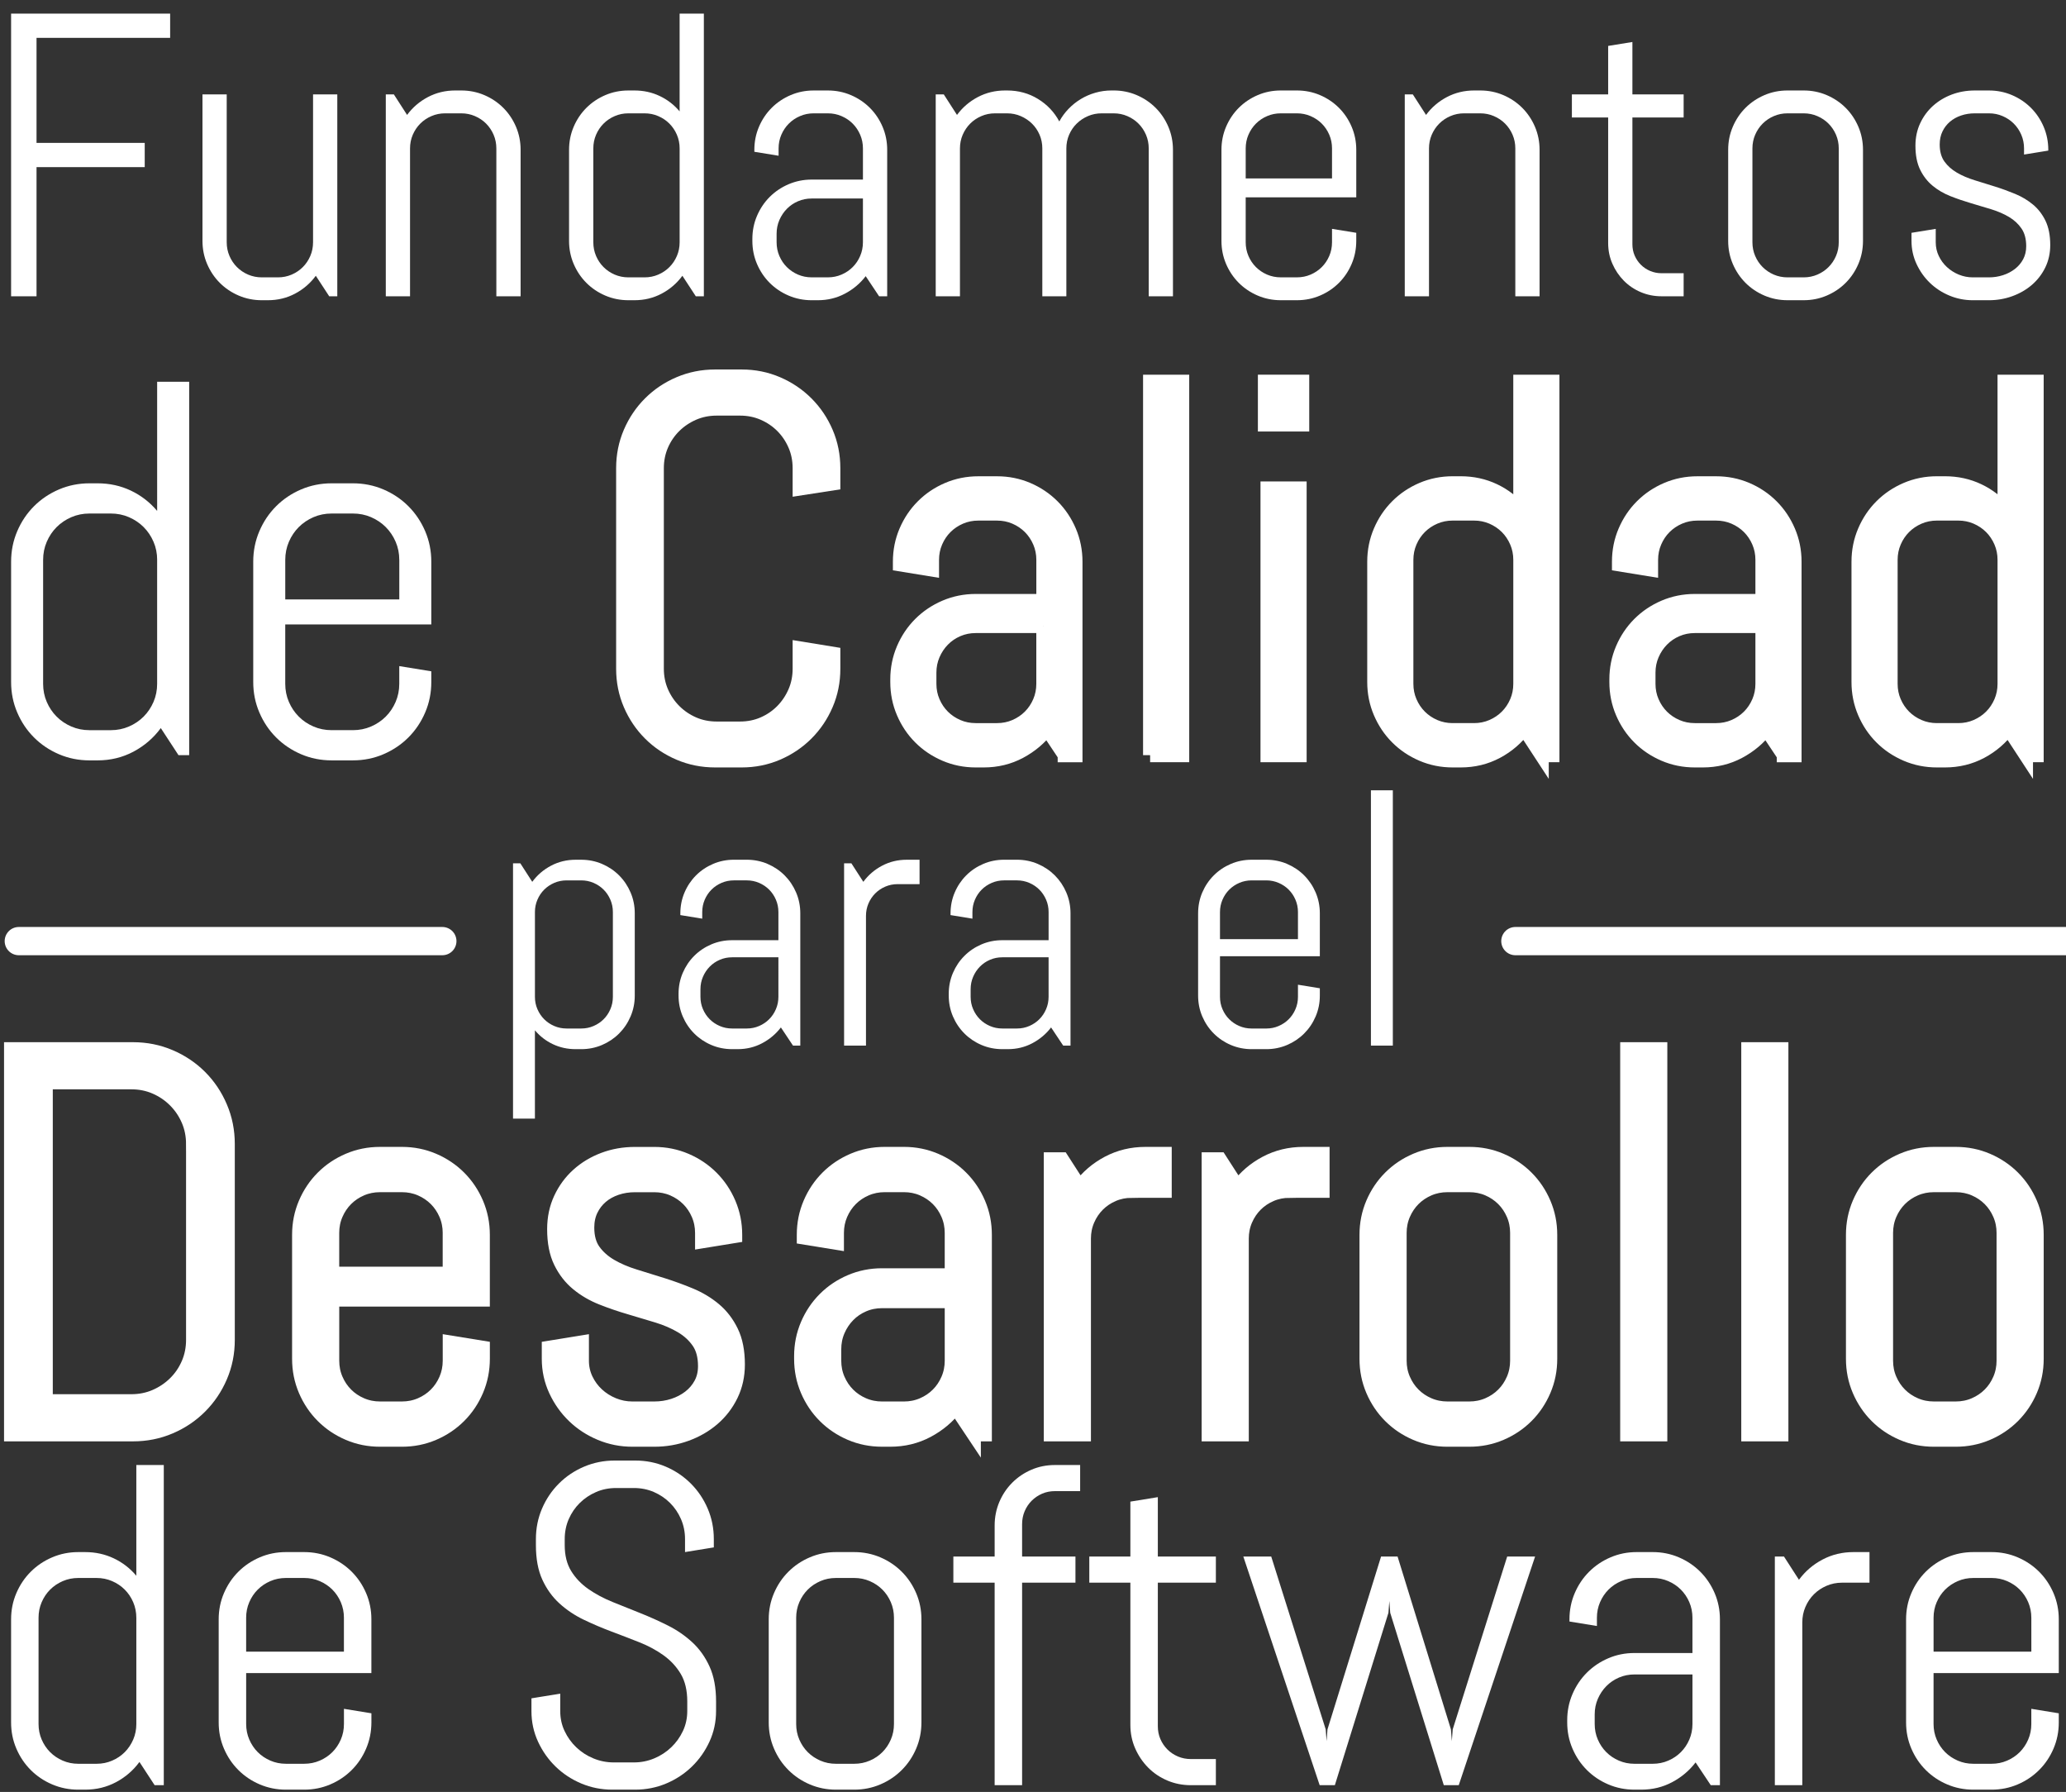 <?xml version="1.0" encoding="utf-8"?>
<!-- Generator: Adobe Illustrator 21.0.0, SVG Export Plug-In . SVG Version: 6.00 Build 0)  -->
<svg version="1.1" id="Capa_1" xmlns="http://www.w3.org/2000/svg" xmlns:xlink="http://www.w3.org/1999/xlink" x="0px" y="0px"
	 viewBox="0 0 186.135 161.412" style="enable-background:new 0 0 186.135 161.412;" xml:space="preserve">
<rect x="0" y="0" width="186.135" height="161.412" fill="#333333" stroke="none"/>
<g>
	<g>
		<g>
			<path style="fill:#FFFFFF;stroke:#FFFFFF;stroke-width:1.272;stroke-miterlimit:10;" d="M19.854,123.996
				c-0.443,1.032-1.052,1.934-1.826,2.708c-0.774,0.775-1.681,1.384-2.721,1.827
				c-1.04,0.444-2.149,0.665-3.326,0.665H1V94.513h10.98c1.177,0,2.286,0.221,3.326,0.665
				c1.04,0.443,1.947,1.052,2.721,1.826c0.774,0.774,1.383,1.681,1.826,2.722c0.444,1.04,0.665,2.148,0.665,3.325
				v17.632C20.519,121.86,20.297,122.964,19.854,123.996z M17.398,103.05c0-0.774-0.145-1.496-0.435-2.165
				c-0.29-0.668-0.689-1.257-1.197-1.765c-0.508-0.508-1.097-0.907-1.766-1.198
				c-0.67-0.291-1.391-0.436-2.165-0.436H4.12v28.735h7.716c0.774,0,1.495-0.145,2.165-0.435
				c0.669-0.291,1.258-0.686,1.766-1.186c0.507-0.499,0.907-1.083,1.197-1.753
				c0.291-0.67,0.435-1.391,0.435-2.165V103.05z"/>
			<path style="fill:#FFFFFF;stroke:#FFFFFF;stroke-width:1.272;stroke-miterlimit:10;" d="M42.928,125.23
				c-0.379,0.887-0.899,1.661-1.56,2.322c-0.661,0.661-1.435,1.181-2.322,1.56
				c-0.887,0.379-1.83,0.568-2.83,0.568h-1.984c-1,0-1.943-0.189-2.83-0.568
				c-0.887-0.379-1.661-0.899-2.322-1.56c-0.661-0.661-1.181-1.435-1.56-2.322
				c-0.379-0.887-0.568-1.83-0.568-2.83v-11.175c0-1,0.189-1.943,0.568-2.83
				c0.379-0.887,0.899-1.661,1.56-2.322c0.661-0.661,1.435-1.181,2.322-1.56c0.887-0.379,1.83-0.569,2.83-0.569
				h1.984c0.999,0,1.943,0.19,2.83,0.569c0.886,0.379,1.661,0.899,2.322,1.56
				c0.661,0.661,1.181,1.435,1.56,2.322c0.379,0.887,0.568,1.83,0.568,2.83v5.83H29.928v5.514
				c0,0.596,0.112,1.157,0.339,1.681c0.225,0.524,0.532,0.98,0.919,1.367c0.387,0.388,0.842,0.694,1.367,0.919
				c0.524,0.226,1.084,0.339,1.681,0.339h1.984c0.596,0,1.157-0.113,1.681-0.339
				c0.524-0.225,0.98-0.532,1.366-0.919c0.387-0.386,0.693-0.842,0.919-1.367
				c0.225-0.524,0.339-1.084,0.339-1.681v-1.645l2.975,0.483V122.4C43.496,123.4,43.307,124.343,42.928,125.23z
				 M40.521,111.056c0-0.596-0.113-1.158-0.339-1.682c-0.226-0.523-0.532-0.979-0.919-1.366
				c-0.387-0.386-0.842-0.693-1.366-0.919c-0.524-0.225-1.084-0.338-1.681-0.338h-1.984
				c-0.596,0-1.157,0.113-1.681,0.338c-0.524,0.226-0.98,0.533-1.367,0.919c-0.387,0.388-0.694,0.844-0.919,1.366
				c-0.226,0.524-0.339,1.086-0.339,1.682v3.676h10.594V111.056z"/>
			<path style="fill:#FFFFFF;stroke:#FFFFFF;stroke-width:1.272;stroke-miterlimit:10;" d="M66.474,122.908
				c0,1-0.202,1.914-0.604,2.744c-0.404,0.831-0.952,1.545-1.645,2.142c-0.694,0.596-1.496,1.06-2.407,1.39
				c-0.911,0.331-1.866,0.496-2.866,0.496h-1.983c-1,0-1.955-0.189-2.866-0.568
				c-0.911-0.379-1.709-0.899-2.394-1.56c-0.686-0.661-1.234-1.435-1.645-2.322
				c-0.411-0.887-0.617-1.83-0.617-2.83v-0.992l2.975-0.483v1.645c0,0.596,0.125,1.157,0.374,1.681
				c0.25,0.524,0.585,0.98,1.004,1.367c0.419,0.388,0.903,0.694,1.452,0.919c0.548,0.226,1.12,0.339,1.717,0.339
				h1.983c0.596,0,1.169-0.088,1.717-0.266c0.548-0.178,1.036-0.432,1.463-0.763
				c0.427-0.33,0.766-0.729,1.016-1.198c0.25-0.467,0.374-0.999,0.374-1.596c0-0.886-0.193-1.612-0.58-2.176
				c-0.387-0.564-0.899-1.036-1.536-1.415c-0.637-0.379-1.363-0.693-2.177-0.943
				c-0.814-0.251-1.649-0.501-2.504-0.75c-0.855-0.25-1.689-0.535-2.503-0.858
				c-0.814-0.323-1.54-0.747-2.177-1.271c-0.637-0.523-1.149-1.18-1.536-1.97c-0.387-0.79-0.58-1.774-0.58-2.951
				c0-1,0.193-1.914,0.58-2.745c0.387-0.83,0.911-1.544,1.573-2.14c0.661-0.596,1.431-1.06,2.31-1.391
				c0.878-0.331,1.817-0.496,2.817-0.496h1.742c1,0,1.943,0.19,2.83,0.569
				c0.887,0.379,1.661,0.899,2.322,1.56c0.661,0.661,1.181,1.435,1.56,2.322
				c0.378,0.887,0.568,1.83,0.568,2.83v0.097l-2.975,0.483v-0.749c0-0.596-0.113-1.158-0.339-1.682
				c-0.226-0.523-0.532-0.979-0.919-1.366c-0.387-0.386-0.843-0.693-1.366-0.919
				c-0.524-0.225-1.085-0.338-1.681-0.338h-1.742c-0.596,0-1.157,0.088-1.681,0.266
				c-0.524,0.178-0.98,0.431-1.366,0.761c-0.387,0.332-0.694,0.73-0.919,1.198
				c-0.226,0.468-0.339,1-0.339,1.596c0,0.855,0.193,1.553,0.58,2.093c0.387,0.54,0.899,0.995,1.536,1.366
				c0.637,0.37,1.363,0.681,2.177,0.93c0.814,0.251,1.645,0.508,2.491,0.774c0.847,0.267,1.677,0.569,2.491,0.908
				c0.814,0.338,1.54,0.774,2.177,1.306c0.637,0.532,1.149,1.198,1.536,1.995
				C66.281,120.743,66.474,121.731,66.474,122.908z"/>
			<path style="fill:#FFFFFF;stroke:#FFFFFF;stroke-width:1.272;stroke-miterlimit:10;" d="M87.734,129.196l-1.645-2.467
				c-0.678,0.887-1.524,1.6-2.54,2.14c-1.016,0.54-2.128,0.81-3.338,0.81h-0.75
				c-1,0-1.943-0.189-2.83-0.568c-0.887-0.379-1.661-0.899-2.322-1.56c-0.662-0.661-1.181-1.435-1.56-2.322
				c-0.379-0.887-0.568-1.83-0.568-2.83v-0.242c0-1,0.19-1.943,0.568-2.83
				c0.379-0.887,0.899-1.661,1.56-2.322c0.661-0.662,1.435-1.181,2.322-1.56
				c0.887-0.379,1.83-0.569,2.83-0.569h6.289v-3.821c0-0.596-0.113-1.158-0.339-1.682
				c-0.226-0.523-0.532-0.979-0.919-1.366c-0.387-0.386-0.842-0.693-1.366-0.919
				c-0.524-0.225-1.084-0.338-1.681-0.338h-1.742c-0.597,0-1.157,0.113-1.681,0.338
				c-0.524,0.226-0.98,0.533-1.366,0.919c-0.387,0.388-0.693,0.844-0.919,1.366
				c-0.225,0.524-0.339,1.086-0.339,1.682v0.894l-2.975-0.483v-0.242c0-1,0.189-1.943,0.568-2.83
				c0.379-0.887,0.899-1.661,1.56-2.322c0.661-0.661,1.435-1.181,2.322-1.56c0.886-0.379,1.83-0.569,2.83-0.569
				h1.742c0.999,0,1.943,0.19,2.83,0.569c0.886,0.379,1.661,0.899,2.322,1.56
				c0.662,0.661,1.181,1.435,1.56,2.322c0.379,0.887,0.568,1.83,0.568,2.83v17.971H87.734z M85.751,117.199
				h-6.289c-0.596,0-1.157,0.113-1.681,0.339c-0.524,0.226-0.98,0.536-1.366,0.932
				c-0.387,0.395-0.694,0.855-0.919,1.378c-0.226,0.524-0.339,1.086-0.339,1.682v1.04
				c0,0.596,0.112,1.157,0.339,1.681c0.226,0.524,0.532,0.98,0.919,1.367c0.387,0.388,0.842,0.694,1.366,0.919
				c0.524,0.226,1.084,0.339,1.681,0.339h1.984c0.596,0,1.157-0.113,1.681-0.339
				c0.524-0.225,0.98-0.532,1.366-0.919c0.387-0.386,0.693-0.842,0.919-1.367
				c0.226-0.524,0.339-1.084,0.339-1.681V117.199z"/>
			<path style="fill:#FFFFFF;stroke:#FFFFFF;stroke-width:1.272;stroke-miterlimit:10;" d="M101.956,107.259
				c-0.596,0-1.157,0.113-1.681,0.338c-0.524,0.226-0.98,0.533-1.366,0.919c-0.387,0.388-0.694,0.844-0.919,1.366
				c-0.226,0.524-0.339,1.086-0.339,1.682v17.632h-2.975v-24.767h0.992l1.62,2.515
				c0.677-0.919,1.527-1.648,2.551-2.19c1.024-0.539,2.14-0.81,3.35-0.81h1.741v3.314H101.956z"/>
			<path style="fill:#FFFFFF;stroke:#FFFFFF;stroke-width:1.272;stroke-miterlimit:10;" d="M116.178,107.259
				c-0.596,0-1.157,0.113-1.681,0.338c-0.524,0.226-0.98,0.533-1.366,0.919c-0.387,0.388-0.694,0.844-0.919,1.366
				c-0.226,0.524-0.339,1.086-0.339,1.682v17.632h-2.975v-24.767h0.992l1.62,2.515
				c0.677-0.919,1.527-1.648,2.551-2.19c1.024-0.539,2.14-0.81,3.35-0.81h1.741v3.314H116.178z"/>
			<path style="fill:#FFFFFF;stroke:#FFFFFF;stroke-width:1.272;stroke-miterlimit:10;" d="M139.095,125.23
				c-0.379,0.887-0.899,1.661-1.56,2.322c-0.661,0.661-1.435,1.181-2.322,1.56
				c-0.887,0.379-1.83,0.568-2.83,0.568h-1.984c-1,0-1.943-0.189-2.83-0.568
				c-0.887-0.379-1.661-0.899-2.322-1.56c-0.661-0.661-1.181-1.435-1.56-2.322
				c-0.379-0.887-0.568-1.83-0.568-2.83v-11.175c0-1,0.19-1.943,0.568-2.83
				c0.379-0.887,0.899-1.661,1.56-2.322c0.661-0.661,1.435-1.181,2.322-1.56c0.887-0.379,1.83-0.569,2.83-0.569
				h1.984c0.999,0,1.943,0.19,2.83,0.569c0.886,0.379,1.661,0.899,2.322,1.56
				c0.661,0.661,1.181,1.435,1.56,2.322c0.379,0.887,0.568,1.83,0.568,2.83V122.4
				C139.664,123.4,139.474,124.343,139.095,125.23z M136.689,111.056c0-0.596-0.113-1.158-0.339-1.682
				c-0.226-0.523-0.532-0.979-0.919-1.366c-0.387-0.386-0.842-0.693-1.366-0.919
				c-0.524-0.225-1.085-0.338-1.681-0.338h-1.984c-0.596,0-1.157,0.113-1.681,0.338
				c-0.524,0.226-0.98,0.533-1.366,0.919c-0.387,0.388-0.694,0.844-0.919,1.366
				c-0.226,0.524-0.339,1.086-0.339,1.682v11.513c0,0.596,0.112,1.157,0.339,1.681
				c0.226,0.524,0.532,0.98,0.919,1.367c0.387,0.388,0.842,0.694,1.366,0.919
				c0.524,0.226,1.084,0.339,1.681,0.339h1.984c0.596,0,1.156-0.113,1.681-0.339
				c0.524-0.225,0.979-0.532,1.366-0.919c0.387-0.386,0.693-0.842,0.919-1.367
				c0.226-0.524,0.339-1.084,0.339-1.681V111.056z"/>
			<path style="fill:#FFFFFF;stroke:#FFFFFF;stroke-width:1.272;stroke-miterlimit:10;" d="M146.606,129.196V94.513h2.974
				v34.684H146.606z"/>
			<path style="fill:#FFFFFF;stroke:#FFFFFF;stroke-width:1.272;stroke-miterlimit:10;" d="M157.514,129.196V94.513h2.974
				v34.684H157.514z"/>
			<path style="fill:#FFFFFF;stroke:#FFFFFF;stroke-width:1.272;stroke-miterlimit:10;" d="M182.922,125.23
				c-0.379,0.887-0.899,1.661-1.56,2.322c-0.661,0.661-1.435,1.181-2.322,1.56
				c-0.887,0.379-1.83,0.568-2.83,0.568h-1.984c-1,0-1.943-0.189-2.83-0.568
				c-0.887-0.379-1.661-0.899-2.322-1.56c-0.661-0.661-1.181-1.435-1.56-2.322
				c-0.379-0.887-0.568-1.83-0.568-2.83v-11.175c0-1,0.19-1.943,0.568-2.83
				c0.379-0.887,0.899-1.661,1.56-2.322c0.661-0.661,1.435-1.181,2.322-1.56c0.887-0.379,1.83-0.569,2.83-0.569
				h1.984c0.999,0,1.943,0.19,2.83,0.569c0.886,0.379,1.661,0.899,2.322,1.56
				c0.661,0.661,1.181,1.435,1.56,2.322c0.379,0.887,0.568,1.83,0.568,2.83V122.4
				C183.49,123.4,183.301,124.343,182.922,125.23z M180.515,111.056c0-0.596-0.113-1.158-0.339-1.682
				c-0.226-0.523-0.532-0.979-0.919-1.366c-0.387-0.386-0.842-0.693-1.367-0.919
				c-0.524-0.225-1.084-0.338-1.681-0.338h-1.984c-0.596,0-1.157,0.113-1.681,0.338
				c-0.524,0.226-0.979,0.533-1.366,0.919c-0.387,0.388-0.694,0.844-0.919,1.366
				c-0.226,0.524-0.339,1.086-0.339,1.682v11.513c0,0.596,0.112,1.157,0.339,1.681
				c0.226,0.524,0.532,0.98,0.919,1.367c0.387,0.388,0.842,0.694,1.366,0.919
				c0.524,0.226,1.084,0.339,1.681,0.339h1.984c0.596,0,1.156-0.113,1.681-0.339
				c0.524-0.225,0.98-0.532,1.367-0.919c0.387-0.386,0.693-0.842,0.919-1.367
				c0.226-0.524,0.339-1.084,0.339-1.681V111.056z"/>
		</g>
	</g>
	<g>
		<g>
			<path style="fill:#FFFFFF;" d="M3.291,3.409v9.464h9.748v2.184H3.291v11.631H1V1.224h14.329v2.185H3.291z"/>
			<path style="fill:#FFFFFF;" d="M29.66,26.688l-1.207-1.847c-0.497,0.676-1.119,1.211-1.865,1.607
				c-0.746,0.396-1.563,0.595-2.451,0.595h-0.55c-0.734,0-1.427-0.139-2.078-0.417
				c-0.651-0.278-1.219-0.66-1.705-1.145c-0.485-0.486-0.867-1.054-1.145-1.704
				c-0.278-0.651-0.417-1.344-0.417-2.078V8.505h2.184v13.318c0,0.439,0.083,0.85,0.249,1.235
				c0.166,0.385,0.391,0.719,0.675,1.002c0.284,0.284,0.618,0.509,1.003,0.676
				c0.384,0.165,0.796,0.248,1.234,0.248h1.456c0.438,0,0.85-0.083,1.234-0.248
				c0.385-0.166,0.719-0.391,1.004-0.676c0.284-0.283,0.509-0.617,0.675-1.002
				c0.166-0.385,0.248-0.796,0.248-1.235V8.505h2.184v18.183H29.66z"/>
			<path style="fill:#FFFFFF;" d="M44.718,26.688V13.371c0-0.439-0.083-0.85-0.248-1.235
				c-0.166-0.384-0.391-0.719-0.674-1.002c-0.284-0.285-0.619-0.509-1.004-0.675
				c-0.385-0.167-0.796-0.25-1.234-0.25h-1.456c-0.438,0-0.85,0.083-1.234,0.25
				c-0.385,0.165-0.719,0.39-1.003,0.675c-0.284,0.283-0.509,0.619-0.675,1.002
				c-0.166,0.385-0.248,0.796-0.248,1.235v13.318h-2.184V8.505h0.728l1.19,1.847
				c0.497-0.675,1.122-1.21,1.873-1.607c0.752-0.396,1.572-0.595,2.46-0.595h0.55
				c0.734,0,1.427,0.139,2.078,0.417c0.651,0.278,1.219,0.661,1.705,1.145c0.485,0.486,0.867,1.053,1.145,1.704
				c0.278,0.652,0.417,1.344,0.417,2.078v13.194H44.718z"/>
			<path style="fill:#FFFFFF;" d="M62.688,26.688l-1.208-1.847c-0.497,0.676-1.119,1.211-1.865,1.607
				c-0.746,0.396-1.563,0.595-2.451,0.595h-0.55c-0.734,0-1.427-0.139-2.078-0.417
				c-0.651-0.278-1.219-0.66-1.705-1.145c-0.485-0.486-0.867-1.054-1.145-1.704
				c-0.278-0.651-0.417-1.344-0.417-2.078v-8.204c0-0.734,0.139-1.426,0.417-2.078
				c0.278-0.651,0.66-1.219,1.145-1.704c0.486-0.484,1.054-0.867,1.705-1.145c0.651-0.278,1.343-0.417,2.078-0.417
				h0.55c0.817,0,1.575,0.166,2.273,0.498c0.698,0.33,1.296,0.792,1.793,1.384V1.224h2.184v25.464H62.688z
				 M61.231,13.371c0-0.439-0.083-0.85-0.248-1.235c-0.166-0.384-0.391-0.719-0.674-1.002
				c-0.284-0.285-0.619-0.509-1.004-0.675c-0.385-0.167-0.796-0.25-1.234-0.25h-1.456
				c-0.438,0-0.85,0.083-1.234,0.25c-0.385,0.165-0.719,0.39-1.003,0.675c-0.284,0.283-0.509,0.619-0.675,1.002
				c-0.166,0.385-0.248,0.796-0.248,1.235v8.452c0,0.439,0.083,0.85,0.248,1.235
				c0.166,0.385,0.391,0.719,0.675,1.002c0.284,0.284,0.618,0.509,1.003,0.676c0.385,0.165,0.796,0.248,1.234,0.248
				h1.456c0.438,0,0.85-0.083,1.234-0.248c0.384-0.166,0.719-0.391,1.004-0.676
				c0.284-0.283,0.509-0.617,0.674-1.002c0.166-0.385,0.248-0.796,0.248-1.235V13.371z"/>
			<path style="fill:#FFFFFF;" d="M79.202,26.688l-1.207-1.811c-0.498,0.651-1.119,1.175-1.865,1.571
				c-0.746,0.396-1.563,0.595-2.451,0.595h-0.55c-0.734,0-1.427-0.139-2.078-0.417
				c-0.651-0.278-1.219-0.66-1.705-1.145c-0.485-0.486-0.867-1.054-1.145-1.704c-0.278-0.651-0.417-1.344-0.417-2.078
				v-0.178c0-0.734,0.139-1.426,0.417-2.077c0.278-0.651,0.66-1.22,1.145-1.706
				c0.486-0.484,1.054-0.867,1.705-1.145c0.651-0.277,1.343-0.417,2.078-0.417h4.617v-2.805
				c0-0.439-0.083-0.85-0.249-1.235c-0.166-0.384-0.391-0.719-0.674-1.002c-0.284-0.285-0.619-0.509-1.004-0.675
				c-0.384-0.167-0.796-0.25-1.234-0.25h-1.278c-0.438,0-0.85,0.083-1.234,0.25
				c-0.385,0.165-0.719,0.39-1.003,0.675c-0.284,0.283-0.509,0.619-0.675,1.002
				c-0.166,0.385-0.248,0.796-0.248,1.235v0.657l-2.184-0.355v-0.178c0-0.734,0.139-1.426,0.417-2.078
				c0.278-0.651,0.66-1.219,1.145-1.704c0.486-0.484,1.053-0.867,1.705-1.145
				c0.651-0.278,1.343-0.417,2.078-0.417h1.278c0.734,0,1.427,0.139,2.078,0.417
				c0.651,0.278,1.219,0.661,1.705,1.145c0.485,0.486,0.867,1.053,1.145,1.704
				c0.278,0.652,0.417,1.344,0.417,2.078v13.194H79.202z M77.745,17.881h-4.617c-0.438,0-0.85,0.083-1.234,0.248
				c-0.385,0.165-0.719,0.394-1.003,0.683c-0.284,0.291-0.509,0.627-0.675,1.012
				c-0.166,0.385-0.248,0.796-0.248,1.235v0.763c0,0.439,0.083,0.85,0.248,1.235
				c0.166,0.385,0.391,0.719,0.675,1.002c0.284,0.284,0.618,0.509,1.003,0.676c0.384,0.165,0.796,0.248,1.234,0.248
				h1.456c0.438,0,0.85-0.083,1.234-0.248c0.385-0.166,0.719-0.391,1.004-0.676
				c0.284-0.283,0.509-0.617,0.674-1.002c0.166-0.385,0.249-0.796,0.249-1.235V17.881z"/>
			<path style="fill:#FFFFFF;" d="M103.494,26.688V13.371c0-0.439-0.083-0.85-0.248-1.235
				c-0.166-0.384-0.391-0.719-0.675-1.002c-0.284-0.285-0.619-0.509-1.003-0.675
				c-0.385-0.167-0.796-0.25-1.234-0.25h-1.083c-0.438,0-0.85,0.083-1.234,0.25
				c-0.385,0.165-0.722,0.39-1.012,0.675c-0.29,0.283-0.518,0.619-0.683,1.002c-0.166,0.385-0.249,0.796-0.249,1.235
				v13.318h-2.166V13.371c0-0.439-0.083-0.85-0.248-1.235c-0.166-0.384-0.394-0.719-0.683-1.002
				c-0.291-0.285-0.628-0.509-1.012-0.675c-0.385-0.167-0.796-0.25-1.234-0.25h-1.083
				c-0.438,0-0.85,0.083-1.234,0.25c-0.385,0.165-0.719,0.39-1.003,0.675c-0.284,0.283-0.509,0.619-0.675,1.002
				c-0.166,0.385-0.248,0.796-0.248,1.235v13.318h-2.184V8.505h0.728l1.189,1.847
				c0.498-0.675,1.122-1.21,1.873-1.607c0.752-0.396,1.572-0.595,2.46-0.595h0.178
				c1.03,0,1.959,0.255,2.788,0.764c0.829,0.509,1.468,1.184,1.918,2.025c0.225-0.415,0.503-0.794,0.835-1.137
				c0.331-0.344,0.698-0.636,1.101-0.879C97.77,8.68,98.208,8.49,98.681,8.354c0.473-0.137,0.965-0.205,1.474-0.205
				h0.178c0.733,0,1.426,0.139,2.078,0.417c0.651,0.278,1.219,0.661,1.704,1.145
				c0.486,0.486,0.867,1.053,1.145,1.704c0.278,0.652,0.417,1.344,0.417,2.078v13.194H103.494z"/>
			<path style="fill:#FFFFFF;" d="M121.775,23.776c-0.278,0.651-0.66,1.219-1.145,1.704
				c-0.486,0.486-1.054,0.867-1.705,1.145c-0.651,0.278-1.343,0.417-2.078,0.417h-1.456
				c-0.734,0-1.427-0.139-2.078-0.417c-0.651-0.278-1.219-0.66-1.705-1.145c-0.485-0.486-0.867-1.054-1.145-1.704
				c-0.278-0.651-0.417-1.344-0.417-2.078v-8.204c0-0.734,0.139-1.426,0.417-2.078
				c0.278-0.651,0.66-1.219,1.145-1.704c0.486-0.484,1.054-0.867,1.705-1.145
				c0.651-0.278,1.343-0.417,2.078-0.417h1.456c0.734,0,1.427,0.139,2.078,0.417
				c0.651,0.278,1.219,0.661,1.705,1.145c0.485,0.486,0.867,1.053,1.145,1.704
				c0.278,0.652,0.417,1.344,0.417,2.078v4.279h-9.962v4.048c0,0.439,0.083,0.85,0.248,1.235
				c0.166,0.385,0.391,0.719,0.675,1.002c0.284,0.284,0.618,0.509,1.003,0.676c0.384,0.165,0.796,0.248,1.234,0.248
				h1.456c0.438,0,0.85-0.083,1.234-0.248c0.385-0.166,0.719-0.391,1.004-0.676
				c0.284-0.283,0.509-0.617,0.675-1.002c0.166-0.385,0.248-0.796,0.248-1.235v-1.207l2.184,0.355v0.728
				C122.192,22.433,122.053,23.126,121.775,23.776z M120.008,13.371c0-0.439-0.083-0.85-0.248-1.235
				c-0.166-0.384-0.391-0.719-0.675-1.002c-0.284-0.285-0.619-0.509-1.004-0.675
				c-0.384-0.167-0.796-0.25-1.234-0.25h-1.456c-0.438,0-0.85,0.083-1.234,0.25
				c-0.385,0.165-0.719,0.39-1.003,0.675c-0.284,0.283-0.509,0.619-0.675,1.002
				c-0.166,0.385-0.248,0.796-0.248,1.235v2.699h7.777V13.371z"/>
			<path style="fill:#FFFFFF;" d="M136.522,26.688V13.371c0-0.439-0.083-0.85-0.248-1.235
				c-0.166-0.384-0.391-0.719-0.675-1.002c-0.284-0.285-0.619-0.509-1.004-0.675
				c-0.384-0.167-0.796-0.25-1.234-0.25h-1.456c-0.438,0-0.85,0.083-1.234,0.25
				c-0.385,0.165-0.719,0.39-1.003,0.675c-0.284,0.283-0.509,0.619-0.675,1.002
				c-0.166,0.385-0.248,0.796-0.248,1.235v13.318h-2.184V8.505h0.728l1.19,1.847
				c0.497-0.675,1.122-1.21,1.873-1.607c0.752-0.396,1.572-0.595,2.46-0.595h0.55
				c0.734,0,1.427,0.139,2.078,0.417c0.651,0.278,1.219,0.661,1.705,1.145c0.485,0.486,0.867,1.053,1.145,1.704
				c0.278,0.652,0.417,1.344,0.417,2.078v13.194H136.522z"/>
			<path style="fill:#FFFFFF;" d="M149.697,26.688c-0.663,0-1.287-0.124-1.873-0.373
				c-0.586-0.248-1.095-0.593-1.527-1.03c-0.432-0.439-0.776-0.948-1.03-1.528
				c-0.255-0.579-0.381-1.201-0.381-1.865V10.583h-3.268V8.505h3.268V4.137l2.184-0.355v4.723h4.617v2.078h-4.617
				v11.417c0,0.368,0.068,0.708,0.204,1.021c0.136,0.314,0.322,0.589,0.56,0.826
				c0.237,0.237,0.515,0.424,0.834,0.559c0.32,0.137,0.663,0.205,1.03,0.205h1.989v2.077H149.697z"/>
			<path style="fill:#FFFFFF;" d="M167.428,23.776c-0.278,0.651-0.66,1.219-1.145,1.704
				c-0.486,0.486-1.054,0.867-1.705,1.145c-0.651,0.278-1.343,0.417-2.078,0.417h-1.456
				c-0.734,0-1.427-0.139-2.078-0.417c-0.651-0.278-1.219-0.66-1.705-1.145c-0.485-0.486-0.867-1.054-1.145-1.704
				c-0.278-0.651-0.417-1.344-0.417-2.078v-8.204c0-0.734,0.138-1.426,0.417-2.078
				c0.278-0.651,0.66-1.219,1.145-1.704c0.486-0.484,1.054-0.867,1.705-1.145
				c0.651-0.278,1.343-0.417,2.078-0.417h1.456c0.734,0,1.427,0.139,2.078,0.417
				c0.651,0.278,1.219,0.661,1.705,1.145c0.485,0.486,0.867,1.053,1.145,1.704c0.278,0.652,0.417,1.344,0.417,2.078
				v8.204C167.845,22.433,167.706,23.126,167.428,23.776z M165.661,13.371c0-0.439-0.083-0.85-0.248-1.235
				c-0.166-0.384-0.391-0.719-0.675-1.002c-0.284-0.285-0.619-0.509-1.004-0.675
				c-0.385-0.167-0.796-0.25-1.234-0.25h-1.456c-0.438,0-0.85,0.083-1.234,0.25
				c-0.385,0.165-0.719,0.39-1.003,0.675c-0.284,0.283-0.509,0.619-0.675,1.002c-0.166,0.385-0.248,0.796-0.248,1.235
				v8.452c0,0.439,0.083,0.85,0.248,1.235c0.166,0.385,0.391,0.719,0.675,1.002
				c0.284,0.284,0.618,0.509,1.003,0.676c0.384,0.165,0.796,0.248,1.234,0.248h1.456
				c0.438,0,0.85-0.083,1.234-0.248c0.384-0.166,0.719-0.391,1.004-0.676c0.284-0.283,0.509-0.617,0.675-1.002
				c0.166-0.385,0.248-0.796,0.248-1.235V13.371z"/>
			<path style="fill:#FFFFFF;" d="M184.715,22.071c0,0.734-0.148,1.406-0.444,2.016
				c-0.296,0.61-0.699,1.133-1.207,1.571c-0.509,0.439-1.098,0.779-1.767,1.021
				c-0.669,0.242-1.37,0.364-2.104,0.364h-1.456c-0.734,0-1.435-0.139-2.104-0.417
				c-0.669-0.278-1.255-0.66-1.758-1.145c-0.504-0.486-0.905-1.054-1.207-1.704
				c-0.302-0.651-0.453-1.344-0.453-2.078v-0.728l2.184-0.355v1.207c0,0.439,0.091,0.85,0.275,1.235
				c0.183,0.385,0.429,0.719,0.737,1.002c0.307,0.284,0.663,0.509,1.065,0.676
				c0.403,0.165,0.823,0.248,1.261,0.248h1.456c0.438,0,0.858-0.066,1.261-0.196
				c0.403-0.129,0.761-0.316,1.075-0.559c0.314-0.242,0.562-0.535,0.746-0.878
				c0.183-0.344,0.275-0.734,0.275-1.173c0-0.651-0.142-1.184-0.427-1.597c-0.284-0.415-0.659-0.761-1.127-1.04
				c-0.468-0.277-1.001-0.508-1.598-0.692c-0.598-0.184-1.21-0.366-1.838-0.55
				c-0.627-0.184-1.24-0.394-1.838-0.631c-0.598-0.236-1.13-0.547-1.598-0.932
				c-0.468-0.385-0.844-0.867-1.128-1.447c-0.284-0.58-0.426-1.302-0.426-2.166c0-0.734,0.142-1.406,0.426-2.016
				c0.284-0.609,0.669-1.133,1.155-1.571c0.485-0.437,1.05-0.778,1.696-1.021
				c0.645-0.242,1.335-0.364,2.069-0.364h1.278c0.734,0,1.427,0.139,2.078,0.417
				c0.651,0.278,1.219,0.661,1.705,1.145c0.485,0.486,0.867,1.053,1.145,1.704
				c0.278,0.652,0.417,1.344,0.417,2.078v0.071l-2.184,0.355v-0.55c0-0.439-0.083-0.85-0.248-1.235
				c-0.166-0.384-0.391-0.719-0.675-1.002c-0.284-0.285-0.619-0.509-1.003-0.675
				c-0.384-0.167-0.796-0.25-1.234-0.25h-1.278c-0.439,0-0.85,0.066-1.234,0.196
				c-0.385,0.13-0.719,0.317-1.004,0.559c-0.284,0.242-0.509,0.535-0.674,0.879
				c-0.166,0.343-0.248,0.734-0.248,1.171c0,0.627,0.142,1.139,0.426,1.537c0.284,0.396,0.66,0.73,1.127,1.002
				c0.468,0.273,1.001,0.5,1.598,0.684c0.598,0.183,1.208,0.373,1.829,0.568
				c0.622,0.195,1.231,0.417,1.829,0.666c0.598,0.248,1.13,0.568,1.598,0.959c0.468,0.39,0.844,0.879,1.127,1.464
				C184.572,20.482,184.715,21.208,184.715,22.071z"/>
		</g>
	</g>
	<g>
		<g>
			<path style="fill:#FFFFFF;" d="M56.812,91.554c-0.251,0.588-0.596,1.101-1.034,1.539
				c-0.439,0.439-0.952,0.784-1.539,1.035c-0.588,0.251-1.214,0.376-1.876,0.376h-0.497
				c-0.738,0-1.422-0.149-2.053-0.448c-0.631-0.299-1.171-0.717-1.62-1.251v7.954h-1.972V77.763h0.657l1.075,1.668
				c0.449-0.61,1.013-1.093,1.692-1.452c0.679-0.358,1.419-0.537,2.221-0.537h0.497
				c0.663,0,1.288,0.126,1.876,0.376c0.588,0.252,1.101,0.596,1.539,1.035c0.439,0.439,0.783,0.952,1.034,1.539
				c0.252,0.589,0.377,1.214,0.377,1.877v7.409C57.189,90.34,57.064,90.966,56.812,91.554z M55.217,82.156
				c0-0.395-0.075-0.766-0.225-1.114s-0.353-0.65-0.609-0.906c-0.257-0.257-0.559-0.46-0.906-0.61
				c-0.347-0.149-0.719-0.225-1.114-0.225h-1.315c-0.396,0-0.767,0.076-1.114,0.225
				c-0.348,0.15-0.65,0.353-0.906,0.61c-0.257,0.256-0.46,0.558-0.609,0.906
				c-0.15,0.348-0.225,0.719-0.225,1.114v7.633c0,0.395,0.074,0.768,0.225,1.114
				c0.15,0.348,0.353,0.65,0.609,0.906c0.257,0.257,0.558,0.461,0.906,0.61
				c0.347,0.15,0.719,0.225,1.114,0.225h1.315c0.396,0,0.767-0.074,1.114-0.225
				c0.347-0.149,0.65-0.353,0.906-0.61c0.257-0.256,0.46-0.558,0.609-0.906
				c0.15-0.347,0.225-0.719,0.225-1.114V82.156z"/>
			<path style="fill:#FFFFFF;" d="M71.445,94.183l-1.091-1.636c-0.449,0.589-1.01,1.061-1.684,1.42
				c-0.673,0.358-1.411,0.537-2.213,0.537h-0.497c-0.663,0-1.288-0.126-1.876-0.376
				c-0.588-0.251-1.101-0.596-1.539-1.035c-0.439-0.439-0.783-0.952-1.035-1.539
				c-0.251-0.588-0.376-1.214-0.376-1.876v-0.162c0-0.662,0.126-1.287,0.376-1.876
				c0.252-0.588,0.596-1.101,1.035-1.539c0.438-0.439,0.951-0.783,1.539-1.035
				c0.588-0.251,1.213-0.376,1.876-0.376h4.17v-2.534c0-0.395-0.075-0.766-0.225-1.114
				c-0.15-0.348-0.353-0.65-0.609-0.906c-0.257-0.257-0.559-0.46-0.906-0.61
				c-0.347-0.149-0.719-0.225-1.114-0.225h-1.155c-0.396,0-0.767,0.076-1.114,0.225
				c-0.348,0.15-0.65,0.353-0.906,0.61c-0.257,0.256-0.46,0.558-0.609,0.906s-0.225,0.719-0.225,1.114v0.594
				l-1.972-0.321v-0.16c0-0.663,0.126-1.288,0.377-1.877c0.251-0.588,0.596-1.101,1.034-1.539
				c0.438-0.439,0.952-0.783,1.539-1.035c0.588-0.251,1.214-0.376,1.876-0.376h1.155
				c0.663,0,1.288,0.126,1.876,0.376c0.588,0.252,1.101,0.596,1.539,1.035s0.783,0.952,1.034,1.539
				c0.252,0.589,0.377,1.214,0.377,1.877v11.914H71.445z M70.131,86.23h-4.17c-0.396,0-0.767,0.074-1.114,0.225
				c-0.348,0.149-0.65,0.355-0.906,0.617c-0.257,0.262-0.46,0.567-0.609,0.914
				c-0.15,0.347-0.225,0.719-0.225,1.114v0.689c0,0.395,0.074,0.768,0.225,1.114
				c0.15,0.348,0.353,0.65,0.609,0.906c0.257,0.257,0.558,0.461,0.906,0.61
				c0.347,0.15,0.719,0.225,1.114,0.225h1.315c0.396,0,0.767-0.074,1.114-0.225
				c0.347-0.149,0.65-0.353,0.906-0.61c0.257-0.256,0.46-0.558,0.609-0.906
				c0.15-0.347,0.225-0.719,0.225-1.114V86.23z"/>
			<path style="fill:#FFFFFF;" d="M80.874,79.64c-0.396,0-0.767,0.074-1.114,0.224
				c-0.348,0.15-0.65,0.353-0.906,0.61c-0.257,0.256-0.46,0.559-0.609,0.906
				c-0.15,0.348-0.225,0.719-0.225,1.114v11.69h-1.972V77.763h0.657l1.075,1.668
				c0.449-0.61,1.013-1.093,1.692-1.452c0.679-0.358,1.419-0.537,2.221-0.537h1.154v2.197H80.874z"/>
			<path style="fill:#FFFFFF;" d="M95.787,94.183l-1.091-1.636c-0.448,0.589-1.01,1.061-1.683,1.42
				c-0.673,0.358-1.411,0.537-2.213,0.537h-0.497c-0.663,0-1.288-0.126-1.876-0.376
				c-0.588-0.251-1.101-0.596-1.539-1.035c-0.439-0.439-0.783-0.952-1.035-1.539
				c-0.251-0.588-0.376-1.214-0.376-1.876v-0.162c0-0.662,0.126-1.287,0.376-1.876
				c0.252-0.588,0.596-1.101,1.035-1.539c0.438-0.439,0.951-0.783,1.539-1.035
				c0.588-0.251,1.213-0.376,1.876-0.376h4.17v-2.534c0-0.395-0.074-0.766-0.225-1.114
				c-0.15-0.348-0.353-0.65-0.609-0.906c-0.257-0.257-0.559-0.46-0.906-0.61
				c-0.347-0.149-0.719-0.225-1.114-0.225h-1.155c-0.396,0-0.767,0.076-1.114,0.225
				c-0.348,0.15-0.65,0.353-0.906,0.61c-0.257,0.256-0.46,0.558-0.609,0.906
				c-0.15,0.348-0.225,0.719-0.225,1.114v0.594l-1.972-0.321v-0.16c0-0.663,0.126-1.288,0.377-1.877
				c0.251-0.588,0.596-1.101,1.034-1.539c0.438-0.439,0.952-0.783,1.539-1.035
				c0.588-0.251,1.214-0.376,1.876-0.376h1.155c0.663,0,1.288,0.126,1.876,0.376
				c0.588,0.252,1.1,0.596,1.54,1.035c0.437,0.439,0.783,0.952,1.034,1.539c0.251,0.589,0.378,1.214,0.378,1.877
				v11.914H95.787z M94.473,86.23h-4.17c-0.396,0-0.767,0.074-1.114,0.225c-0.348,0.149-0.65,0.355-0.906,0.617
				c-0.257,0.262-0.46,0.567-0.609,0.914c-0.15,0.347-0.225,0.719-0.225,1.114v0.689
				c0,0.395,0.074,0.768,0.225,1.114c0.15,0.348,0.353,0.65,0.609,0.906c0.257,0.257,0.558,0.461,0.906,0.61
				c0.347,0.15,0.719,0.225,1.114,0.225h1.315c0.396,0,0.767-0.074,1.114-0.225
				c0.347-0.149,0.65-0.353,0.906-0.61c0.257-0.256,0.46-0.558,0.609-0.906
				c0.15-0.347,0.225-0.719,0.225-1.114V86.23z"/>
			<path style="fill:#FFFFFF;" d="M118.534,91.554c-0.251,0.588-0.596,1.101-1.035,1.539
				c-0.439,0.439-0.952,0.784-1.539,1.035c-0.589,0.251-1.214,0.376-1.876,0.376h-1.315
				c-0.663,0-1.288-0.126-1.877-0.376c-0.588-0.251-1.101-0.596-1.538-1.035c-0.44-0.439-0.784-0.952-1.036-1.539
				c-0.251-0.588-0.375-1.214-0.375-1.876v-7.409c0-0.663,0.124-1.288,0.375-1.877
				c0.252-0.588,0.596-1.101,1.036-1.539c0.437-0.439,0.95-0.783,1.538-1.035c0.589-0.251,1.214-0.376,1.877-0.376
				h1.315c0.662,0,1.287,0.126,1.876,0.376c0.588,0.252,1.101,0.596,1.539,1.035s0.784,0.952,1.035,1.539
				c0.251,0.589,0.376,1.214,0.376,1.877v3.865h-8.996v3.656c0,0.395,0.074,0.768,0.225,1.114
				c0.149,0.348,0.353,0.65,0.609,0.906c0.257,0.257,0.559,0.461,0.907,0.61c0.348,0.15,0.718,0.225,1.114,0.225
				h1.315c0.395,0,0.766-0.074,1.113-0.225c0.348-0.149,0.651-0.353,0.907-0.61
				c0.256-0.256,0.46-0.558,0.609-0.906c0.15-0.347,0.226-0.719,0.226-1.114v-1.091l1.971,0.321v0.658
				C118.911,90.34,118.785,90.966,118.534,91.554z M116.939,82.156c0-0.395-0.076-0.766-0.226-1.114
				c-0.149-0.348-0.353-0.65-0.609-0.906c-0.256-0.257-0.559-0.46-0.907-0.61
				c-0.347-0.149-0.718-0.225-1.113-0.225h-1.315c-0.396,0-0.766,0.076-1.114,0.225
				c-0.348,0.15-0.65,0.353-0.907,0.61c-0.256,0.256-0.46,0.558-0.609,0.906
				c-0.15,0.348-0.225,0.719-0.225,1.114v2.437h7.025V82.156z"/>
			<path style="fill:#FFFFFF;" d="M123.513,94.183V71.188h1.973v22.996H123.513z"/>
		</g>
	</g>
	<path style="fill:#FFFFFF;" d="M16.082,68.023l-1.595-2.44c-0.656,0.892-1.478,1.599-2.463,2.123
		c-0.985,0.524-2.065,0.786-3.237,0.786H8.06c-0.97,0-1.885-0.184-2.744-0.551
		c-0.86-0.368-1.611-0.872-2.252-1.513c-0.641-0.641-1.145-1.391-1.512-2.252c-0.368-0.86-0.551-1.774-0.551-2.744
		V50.594c0-0.969,0.184-1.884,0.551-2.744c0.367-0.86,0.871-1.61,1.512-2.252c0.642-0.641,1.392-1.145,2.252-1.513
		c0.86-0.366,1.775-0.55,2.744-0.55h0.727c1.079,0,2.079,0.219,3.002,0.656
		c0.922,0.439,1.712,1.048,2.369,1.83V34.386h2.886v33.636H16.082z M14.159,50.431
		c0-0.579-0.109-1.122-0.328-1.63c-0.219-0.508-0.516-0.95-0.891-1.325c-0.376-0.375-0.817-0.672-1.325-0.892
		c-0.509-0.219-1.052-0.328-1.63-0.328H8.06c-0.578,0-1.122,0.109-1.63,0.328
		c-0.509,0.22-0.95,0.517-1.325,0.892c-0.375,0.375-0.673,0.817-0.891,1.325
		c-0.219,0.508-0.329,1.051-0.329,1.63v11.165c0,0.579,0.109,1.123,0.329,1.631c0.219,0.508,0.516,0.949,0.891,1.324
		c0.375,0.375,0.817,0.673,1.325,0.892c0.508,0.219,1.052,0.328,1.63,0.328h1.923
		c0.578,0,1.122-0.109,1.63-0.328c0.508-0.219,0.95-0.517,1.325-0.892c0.375-0.375,0.672-0.816,0.891-1.324
		c0.219-0.508,0.328-1.052,0.328-1.631V50.431z"/>
	<path style="fill:#FFFFFF;" d="M38.307,64.175c-0.368,0.861-0.872,1.611-1.513,2.252
		c-0.641,0.641-1.392,1.145-2.252,1.513c-0.86,0.368-1.775,0.551-2.745,0.551h-1.923
		c-0.97,0-1.885-0.184-2.744-0.551c-0.86-0.368-1.611-0.872-2.252-1.513c-0.641-0.641-1.145-1.391-1.512-2.252
		c-0.368-0.86-0.551-1.774-0.551-2.744V50.594c0-0.969,0.184-1.884,0.551-2.744
		c0.367-0.86,0.871-1.61,1.512-2.252c0.642-0.641,1.392-1.145,2.252-1.513c0.86-0.366,1.775-0.55,2.744-0.55
		h1.923c0.97,0,1.884,0.184,2.745,0.55c0.86,0.368,1.611,0.872,2.252,1.513
		c0.641,0.642,1.145,1.393,1.513,2.252c0.367,0.86,0.551,1.775,0.551,2.744v5.653H25.699v5.348
		c0,0.579,0.109,1.123,0.329,1.631c0.219,0.508,0.516,0.949,0.891,1.324c0.375,0.375,0.817,0.673,1.325,0.892
		c0.508,0.219,1.052,0.328,1.63,0.328h1.923c0.578,0,1.122-0.109,1.63-0.328c0.508-0.219,0.95-0.517,1.325-0.892
		c0.375-0.375,0.672-0.816,0.891-1.324c0.219-0.508,0.328-1.052,0.328-1.631v-1.595l2.886,0.469v0.962
		C38.859,62.402,38.674,63.316,38.307,64.175z M35.973,50.431c0-0.579-0.109-1.122-0.328-1.63
		c-0.219-0.508-0.516-0.95-0.891-1.325c-0.376-0.375-0.817-0.672-1.325-0.892
		c-0.509-0.219-1.052-0.328-1.63-0.328h-1.923c-0.578,0-1.122,0.109-1.63,0.328
		c-0.509,0.22-0.95,0.517-1.325,0.892c-0.375,0.375-0.673,0.817-0.891,1.325
		c-0.219,0.508-0.329,1.051-0.329,1.63v3.565h10.274V50.431z"/>
	<path style="fill:#FFFFFF;stroke:#FFFFFF;stroke-width:1.272;stroke-miterlimit:10;" d="M74.429,63.449
		c-0.43,1.001-1.02,1.876-1.771,2.627c-0.75,0.75-1.627,1.34-2.627,1.77
		c-1.001,0.43-2.072,0.646-3.213,0.646h-2.392c-1.142,0-2.217-0.216-3.225-0.646
		c-1.009-0.43-1.888-1.02-2.639-1.77c-0.75-0.751-1.341-1.626-1.771-2.627c-0.43-1.001-0.645-2.072-0.645-3.214
		V42.173c0-1.14,0.215-2.212,0.645-3.213c0.43-1,1.02-1.876,1.771-2.626
		c0.751-0.751,1.631-1.342,2.639-1.771c1.009-0.43,2.083-0.645,3.225-0.645h2.392c1.141,0,2.212,0.215,3.213,0.645
		c1.001,0.43,1.877,1.02,2.627,1.771c0.751,0.75,1.341,1.626,1.771,2.626c0.43,1.001,0.645,2.073,0.645,3.213
		v1.361l-3.026,0.468v-1.83c0-0.75-0.14-1.45-0.422-2.099c-0.281-0.648-0.664-1.215-1.149-1.701
		c-0.485-0.484-1.052-0.867-1.701-1.149c-0.649-0.281-1.349-0.422-2.099-0.422h-2.111
		c-0.75,0-1.45,0.142-2.099,0.422c-0.649,0.282-1.22,0.665-1.712,1.149c-0.492,0.486-0.879,1.052-1.161,1.701
		c-0.281,0.65-0.422,1.349-0.422,2.099v18.062c0,0.75,0.141,1.451,0.422,2.099
		c0.281,0.648,0.668,1.22,1.161,1.712c0.492,0.493,1.063,0.879,1.712,1.161c0.649,0.282,1.349,0.422,2.099,0.422
		h2.111c0.751,0,1.45-0.14,2.099-0.422c0.648-0.282,1.215-0.668,1.701-1.161c0.484-0.492,0.868-1.063,1.149-1.712
		c0.282-0.648,0.422-1.349,0.422-2.099v-1.83l3.026,0.493v1.337C75.075,61.377,74.86,62.448,74.429,63.449z"/>
	<path style="fill:#FFFFFF;stroke:#FFFFFF;stroke-width:1.272;stroke-miterlimit:10;" d="M95.927,68.023l-1.595-2.393
		c-0.656,0.86-1.478,1.552-2.463,2.076c-0.985,0.524-2.065,0.786-3.237,0.786h-0.727
		c-0.97,0-1.885-0.184-2.744-0.551c-0.86-0.368-1.611-0.872-2.252-1.513c-0.641-0.641-1.145-1.391-1.512-2.252
		c-0.368-0.86-0.551-1.774-0.551-2.744v-0.235c0-0.969,0.184-1.884,0.551-2.744
		c0.367-0.86,0.871-1.611,1.512-2.252c0.642-0.641,1.392-1.145,2.252-1.513c0.86-0.366,1.774-0.551,2.744-0.551
		h6.099v-3.705c0-0.579-0.109-1.122-0.328-1.63c-0.219-0.508-0.516-0.95-0.891-1.325
		c-0.376-0.375-0.817-0.672-1.325-0.892c-0.509-0.219-1.052-0.328-1.63-0.328h-1.689
		c-0.579,0-1.122,0.109-1.63,0.328c-0.508,0.22-0.95,0.517-1.325,0.892c-0.376,0.375-0.673,0.817-0.891,1.325
		c-0.219,0.508-0.329,1.051-0.329,1.63v0.868l-2.885-0.469v-0.235c0-0.969,0.183-1.884,0.551-2.744
		c0.368-0.86,0.871-1.61,1.513-2.252c0.641-0.641,1.392-1.145,2.252-1.513c0.86-0.366,1.774-0.55,2.744-0.55
		h1.689c0.97,0,1.884,0.184,2.745,0.55c0.86,0.368,1.611,0.872,2.252,1.513
		c0.641,0.642,1.145,1.393,1.513,2.252c0.367,0.86,0.551,1.775,0.551,2.744v17.428H95.927z M94.003,56.388h-6.099
		c-0.578,0-1.122,0.109-1.63,0.329c-0.509,0.219-0.95,0.519-1.325,0.903c-0.375,0.383-0.673,0.829-0.891,1.337
		c-0.219,0.508-0.329,1.052-0.329,1.63v1.009c0,0.579,0.109,1.123,0.329,1.631c0.218,0.508,0.516,0.949,0.891,1.324
		c0.375,0.375,0.817,0.673,1.325,0.892c0.508,0.219,1.052,0.328,1.63,0.328h1.923
		c0.578,0,1.122-0.109,1.63-0.328c0.508-0.219,0.95-0.517,1.325-0.892c0.375-0.375,0.672-0.816,0.891-1.324
		c0.219-0.508,0.328-1.052,0.328-1.631V56.388z"/>
	<path style="fill:#FFFFFF;stroke:#FFFFFF;stroke-width:1.272;stroke-miterlimit:10;" d="M103.62,68.023V34.386h2.886v33.636
		H103.62z"/>
	<path style="fill:#FFFFFF;stroke:#FFFFFF;stroke-width:1.272;stroke-miterlimit:10;" d="M113.965,38.233v-3.847h3.354v3.847
		H113.965z M114.199,68.023V44.003h2.886v24.019H114.199z"/>
	<path style="fill:#FFFFFF;stroke:#FFFFFF;stroke-width:1.272;stroke-miterlimit:10;" d="M138.898,68.023l-1.595-2.44
		c-0.656,0.892-1.478,1.599-2.463,2.123s-2.064,0.786-3.237,0.786h-0.727c-0.97,0-1.884-0.184-2.744-0.551
		c-0.86-0.368-1.611-0.872-2.252-1.513c-0.641-0.641-1.145-1.391-1.512-2.252c-0.368-0.86-0.552-1.774-0.552-2.744
		V50.594c0-0.969,0.184-1.884,0.552-2.744c0.367-0.86,0.872-1.61,1.512-2.252
		c0.642-0.641,1.392-1.145,2.252-1.513c0.86-0.366,1.774-0.55,2.744-0.55h0.727c1.079,0,2.079,0.219,3.002,0.656
		c0.922,0.439,1.712,1.048,2.369,1.83V34.386h2.886v33.636H138.898z M136.975,50.431
		c0-0.579-0.109-1.122-0.328-1.63c-0.219-0.508-0.516-0.95-0.891-1.325c-0.376-0.375-0.817-0.672-1.325-0.892
		c-0.509-0.219-1.052-0.328-1.631-0.328h-1.923c-0.578,0-1.122,0.109-1.63,0.328
		c-0.509,0.22-0.95,0.517-1.325,0.892c-0.375,0.375-0.673,0.817-0.891,1.325
		c-0.219,0.508-0.329,1.051-0.329,1.63v11.165c0,0.579,0.109,1.123,0.329,1.631c0.219,0.508,0.516,0.949,0.891,1.324
		c0.375,0.375,0.817,0.673,1.325,0.892c0.508,0.219,1.052,0.328,1.63,0.328h1.923
		c0.578,0,1.122-0.109,1.631-0.328c0.508-0.219,0.95-0.517,1.325-0.892c0.375-0.375,0.672-0.816,0.891-1.324
		c0.219-0.508,0.328-1.052,0.328-1.631V50.431z"/>
	<path style="fill:#FFFFFF;stroke:#FFFFFF;stroke-width:1.272;stroke-miterlimit:10;" d="M160.712,68.023l-1.595-2.393
		c-0.656,0.86-1.478,1.552-2.463,2.076c-0.985,0.524-2.064,0.786-3.237,0.786h-0.727
		c-0.97,0-1.884-0.184-2.744-0.551c-0.86-0.368-1.611-0.872-2.252-1.513c-0.641-0.641-1.145-1.391-1.512-2.252
		c-0.368-0.86-0.551-1.774-0.551-2.744v-0.235c0-0.969,0.184-1.884,0.551-2.744
		c0.367-0.86,0.872-1.611,1.512-2.252c0.642-0.641,1.392-1.145,2.252-1.513c0.86-0.366,1.774-0.551,2.744-0.551
		h6.099v-3.705c0-0.579-0.109-1.122-0.328-1.63c-0.219-0.508-0.516-0.95-0.891-1.325
		c-0.376-0.375-0.817-0.672-1.325-0.892c-0.509-0.219-1.052-0.328-1.631-0.328h-1.689
		c-0.579,0-1.122,0.109-1.63,0.328c-0.508,0.22-0.95,0.517-1.325,0.892c-0.376,0.375-0.673,0.817-0.891,1.325
		c-0.219,0.508-0.329,1.051-0.329,1.63v0.868l-2.885-0.469v-0.235c0-0.969,0.183-1.884,0.551-2.744
		c0.368-0.86,0.871-1.61,1.513-2.252c0.641-0.641,1.392-1.145,2.252-1.513c0.86-0.366,1.774-0.55,2.744-0.55
		h1.689c0.97,0,1.885,0.184,2.745,0.55c0.86,0.368,1.611,0.872,2.252,1.513
		c0.641,0.642,1.145,1.393,1.513,2.252c0.367,0.86,0.551,1.775,0.551,2.744v17.428H160.712z M158.789,56.388h-6.099
		c-0.578,0-1.122,0.109-1.63,0.329c-0.509,0.219-0.95,0.519-1.325,0.903c-0.375,0.383-0.673,0.829-0.891,1.337
		c-0.219,0.508-0.329,1.052-0.329,1.63v1.009c0,0.579,0.109,1.123,0.329,1.631c0.219,0.508,0.516,0.949,0.891,1.324
		c0.375,0.375,0.817,0.673,1.325,0.892c0.508,0.219,1.052,0.328,1.63,0.328h1.924
		c0.578,0,1.122-0.109,1.631-0.328c0.508-0.219,0.95-0.517,1.325-0.892c0.375-0.375,0.672-0.816,0.891-1.324
		c0.218-0.508,0.328-1.052,0.328-1.631V56.388z"/>
	<path style="fill:#FFFFFF;stroke:#FFFFFF;stroke-width:1.272;stroke-miterlimit:10;" d="M182.526,68.023l-1.595-2.44
		c-0.656,0.892-1.478,1.599-2.463,2.123c-0.985,0.524-2.064,0.786-3.237,0.786h-0.727
		c-0.97,0-1.884-0.184-2.744-0.551c-0.86-0.368-1.611-0.872-2.252-1.513c-0.641-0.641-1.145-1.391-1.512-2.252
		c-0.368-0.86-0.551-1.774-0.551-2.744V50.594c0-0.969,0.184-1.884,0.551-2.744
		c0.367-0.86,0.872-1.61,1.512-2.252c0.642-0.641,1.392-1.145,2.252-1.513c0.86-0.366,1.774-0.55,2.744-0.55
		h0.727c1.079,0,2.079,0.219,3.002,0.656c0.922,0.439,1.712,1.048,2.369,1.83V34.386h2.886v33.636H182.526z
		 M180.603,50.431c0-0.579-0.109-1.122-0.328-1.63c-0.219-0.508-0.516-0.95-0.891-1.325
		c-0.376-0.375-0.817-0.672-1.325-0.892c-0.509-0.219-1.052-0.328-1.63-0.328h-1.924
		c-0.578,0-1.122,0.109-1.63,0.328c-0.509,0.22-0.95,0.517-1.325,0.892s-0.673,0.817-0.891,1.325
		c-0.219,0.508-0.329,1.051-0.329,1.63v11.165c0,0.579,0.109,1.123,0.329,1.631c0.219,0.508,0.516,0.949,0.891,1.324
		c0.375,0.375,0.817,0.673,1.325,0.892c0.508,0.219,1.052,0.328,1.63,0.328h1.924
		c0.578,0,1.122-0.109,1.63-0.328c0.508-0.219,0.95-0.517,1.325-0.892c0.375-0.375,0.672-0.816,0.891-1.324
		c0.218-0.508,0.328-1.052,0.328-1.631V50.431z"/>
	<g>
		<path style="fill:#FFFFFF;" d="M13.932,160.803l-1.368-2.092c-0.563,0.764-1.267,1.371-2.112,1.82
			c-0.845,0.45-1.77,0.674-2.776,0.674H7.053c-0.831,0-1.616-0.158-2.353-0.473
			c-0.738-0.314-1.381-0.747-1.931-1.297c-0.55-0.549-0.982-1.192-1.297-1.93
			c-0.316-0.738-0.473-1.522-0.473-2.353v-9.292c0-0.832,0.157-1.616,0.473-2.354
			c0.315-0.737,0.747-1.38,1.297-1.93c0.55-0.549,1.193-0.983,1.931-1.297c0.737-0.316,1.522-0.473,2.353-0.473
			h0.624c0.925,0,1.783,0.189,2.574,0.564c0.791,0.375,1.468,0.898,2.031,1.568v-9.975h2.474v28.84H13.932z
			 M12.282,145.719c0-0.496-0.094-0.962-0.281-1.398c-0.188-0.436-0.442-0.815-0.764-1.137
			c-0.322-0.322-0.701-0.576-1.137-0.764c-0.436-0.188-0.902-0.282-1.398-0.282H7.053
			c-0.496,0-0.962,0.094-1.398,0.282c-0.436,0.188-0.814,0.442-1.137,0.764c-0.322,0.322-0.577,0.701-0.764,1.137
			c-0.188,0.436-0.281,0.902-0.281,1.398v9.574c0,0.496,0.093,0.962,0.281,1.398
			c0.188,0.436,0.442,0.815,0.764,1.137c0.322,0.322,0.701,0.576,1.137,0.764c0.435,0.188,0.902,0.282,1.398,0.282
			h1.65c0.496,0,0.962-0.094,1.398-0.282c0.435-0.188,0.815-0.442,1.137-0.764c0.322-0.322,0.576-0.701,0.764-1.137
			c0.188-0.436,0.281-0.902,0.281-1.398V145.719z"/>
		<path style="fill:#FFFFFF;" d="M32.987,157.505c-0.315,0.738-0.747,1.381-1.297,1.93
			c-0.55,0.55-1.194,0.983-1.931,1.297c-0.737,0.316-1.522,0.473-2.353,0.473h-1.65
			c-0.831,0-1.616-0.158-2.353-0.473c-0.738-0.314-1.381-0.747-1.931-1.297c-0.55-0.549-0.982-1.192-1.297-1.93
			c-0.316-0.738-0.473-1.522-0.473-2.353v-9.292c0-0.832,0.157-1.616,0.473-2.354
			c0.315-0.737,0.747-1.38,1.297-1.93c0.55-0.549,1.193-0.983,1.931-1.297c0.737-0.316,1.522-0.473,2.353-0.473
			h1.65c0.831,0,1.616,0.158,2.353,0.473c0.737,0.314,1.381,0.748,1.931,1.297
			c0.55,0.55,0.982,1.194,1.297,1.93c0.315,0.738,0.473,1.522,0.473,2.354v4.846H22.178v4.586
			c0,0.496,0.093,0.962,0.281,1.398c0.188,0.436,0.442,0.815,0.764,1.137c0.322,0.322,0.701,0.576,1.137,0.764
			c0.435,0.188,0.902,0.282,1.398,0.282h1.65c0.496,0,0.962-0.094,1.398-0.282c0.435-0.188,0.815-0.442,1.137-0.764
			c0.322-0.322,0.576-0.701,0.764-1.137c0.188-0.436,0.281-0.902,0.281-1.398v-1.368l2.474,0.403v0.825
			C33.46,155.983,33.302,156.767,32.987,157.505z M30.986,145.719c0-0.496-0.094-0.962-0.281-1.398
			c-0.188-0.436-0.442-0.815-0.764-1.137c-0.322-0.322-0.701-0.576-1.137-0.764c-0.436-0.188-0.902-0.282-1.398-0.282
			h-1.65c-0.496,0-0.962,0.094-1.398,0.282c-0.436,0.188-0.814,0.442-1.137,0.764
			c-0.322,0.322-0.577,0.701-0.764,1.137c-0.188,0.436-0.281,0.902-0.281,1.398v3.057h8.809V145.719z"/>
		<path style="fill:#FFFFFF;" d="M64.513,154.126c0,0.979-0.198,1.897-0.594,2.755
			c-0.395,0.858-0.925,1.609-1.589,2.252c-0.663,0.643-1.435,1.15-2.312,1.519
			c-0.879,0.368-1.807,0.553-2.786,0.553h-2.071c-0.979,0-1.907-0.185-2.786-0.553
			c-0.878-0.369-1.649-0.876-2.313-1.519c-0.663-0.643-1.193-1.394-1.589-2.252
			c-0.396-0.859-0.593-1.776-0.593-2.755v-1.147l2.594-0.422v1.569c0,0.643,0.13,1.244,0.392,1.8
			c0.262,0.556,0.614,1.046,1.056,1.468c0.443,0.422,0.955,0.754,1.538,0.995c0.584,0.241,1.197,0.363,1.84,0.363
			h1.811c0.643,0,1.253-0.122,1.83-0.363c0.577-0.241,1.086-0.573,1.529-0.995
			c0.443-0.422,0.794-0.912,1.056-1.468c0.261-0.556,0.393-1.157,0.393-1.8v-0.865
			c0-0.993-0.195-1.817-0.583-2.475c-0.39-0.657-0.906-1.216-1.549-1.679c-0.643-0.462-1.371-0.855-2.182-1.176
			c-0.811-0.322-1.646-0.643-2.504-0.965c-0.858-0.322-1.693-0.677-2.504-1.066
			c-0.811-0.389-1.538-0.875-2.182-1.458c-0.643-0.583-1.16-1.297-1.549-2.142
			c-0.389-0.845-0.583-1.883-0.583-3.118v-0.543c0-0.979,0.184-1.897,0.553-2.755
			c0.368-0.858,0.875-1.609,1.519-2.252c0.643-0.643,1.397-1.15,2.263-1.519
			c0.865-0.368,1.786-0.553,2.765-0.553h1.85c0.978,0,1.897,0.185,2.755,0.553
			c0.858,0.369,1.609,0.876,2.253,1.519c0.643,0.643,1.149,1.394,1.518,2.252c0.369,0.858,0.553,1.776,0.553,2.755
			v0.744l-2.594,0.422v-1.166c0-0.643-0.121-1.243-0.362-1.8c-0.242-0.556-0.57-1.042-0.986-1.458
			c-0.416-0.415-0.902-0.744-1.458-0.985c-0.556-0.241-1.157-0.361-1.8-0.361H55.503
			c-0.643,0-1.243,0.12-1.8,0.361c-0.556,0.241-1.046,0.57-1.468,0.985c-0.422,0.416-0.754,0.902-0.996,1.458
			c-0.241,0.556-0.361,1.157-0.361,1.8v0.543c0,0.925,0.194,1.703,0.583,2.333
			c0.388,0.631,0.905,1.17,1.548,1.62c0.643,0.45,1.371,0.837,2.182,1.166c0.811,0.328,1.646,0.663,2.504,1.005
			c0.858,0.343,1.692,0.718,2.504,1.127c0.811,0.409,1.538,0.912,2.182,1.508c0.644,0.598,1.16,1.324,1.549,2.183
			c0.389,0.858,0.583,1.904,0.583,3.138V154.126z"/>
		<path style="fill:#FFFFFF;" d="M82.543,157.505c-0.315,0.738-0.747,1.381-1.297,1.93
			c-0.55,0.55-1.194,0.983-1.931,1.297c-0.737,0.316-1.522,0.473-2.353,0.473h-1.65
			c-0.831,0-1.616-0.158-2.353-0.473c-0.738-0.314-1.381-0.747-1.931-1.297c-0.55-0.549-0.982-1.192-1.297-1.93
			c-0.316-0.738-0.473-1.522-0.473-2.353v-9.292c0-0.832,0.157-1.616,0.473-2.354
			c0.315-0.737,0.747-1.38,1.297-1.93c0.55-0.549,1.193-0.983,1.931-1.297c0.737-0.316,1.522-0.473,2.353-0.473
			h1.65c0.831,0,1.616,0.158,2.353,0.473c0.737,0.314,1.381,0.748,1.931,1.297
			c0.55,0.55,0.982,1.194,1.297,1.93c0.315,0.738,0.473,1.522,0.473,2.354v9.292
			C83.015,155.983,82.858,156.767,82.543,157.505z M80.541,145.719c0-0.496-0.094-0.962-0.281-1.398
			c-0.188-0.436-0.442-0.815-0.764-1.137c-0.322-0.322-0.701-0.576-1.137-0.764c-0.436-0.188-0.902-0.282-1.398-0.282
			h-1.65c-0.496,0-0.962,0.094-1.398,0.282c-0.436,0.188-0.814,0.442-1.137,0.764
			c-0.322,0.322-0.576,0.701-0.764,1.137c-0.188,0.436-0.281,0.902-0.281,1.398v9.574
			c0,0.496,0.093,0.962,0.281,1.398c0.188,0.436,0.442,0.815,0.764,1.137c0.322,0.322,0.701,0.576,1.137,0.764
			c0.435,0.188,0.902,0.282,1.398,0.282h1.65c0.496,0,0.962-0.094,1.398-0.282c0.435-0.188,0.815-0.442,1.137-0.764
			c0.322-0.322,0.577-0.701,0.764-1.137c0.188-0.436,0.281-0.902,0.281-1.398V145.719z"/>
		<path style="fill:#FFFFFF;" d="M95.042,134.315c-0.416,0-0.801,0.077-1.157,0.231
			c-0.355,0.155-0.667,0.366-0.935,0.633c-0.268,0.268-0.48,0.584-0.634,0.945c-0.154,0.363-0.231,0.751-0.231,1.166
			v2.917h4.807v2.353H92.086v18.242h-2.474V142.561h-3.72v-2.353h3.72v-2.795c0-0.752,0.141-1.458,0.422-2.123
			c0.281-0.663,0.67-1.243,1.166-1.739c0.496-0.496,1.073-0.884,1.73-1.166
			c0.656-0.282,1.361-0.422,2.112-0.422h2.273v2.353H95.042z"/>
		<path style="fill:#FFFFFF;" d="M107.29,160.803c-0.751,0-1.458-0.14-2.122-0.422
			c-0.664-0.282-1.24-0.671-1.73-1.166c-0.489-0.496-0.878-1.072-1.166-1.729
			c-0.289-0.657-0.432-1.361-0.432-2.112V142.561h-3.7v-2.353h3.7v-4.948l2.474-0.403v5.35h5.229v2.353h-5.229
			v12.933c0,0.415,0.076,0.801,0.231,1.157c0.154,0.355,0.365,0.667,0.634,0.935
			c0.268,0.268,0.583,0.479,0.945,0.633c0.362,0.154,0.75,0.231,1.166,0.231h2.253v2.353H107.29z"/>
		<path style="fill:#FFFFFF;" d="M131.425,160.803h-1.347l-4.827-15.526l-0.08-1.066l-0.081,1.066l-4.827,15.526
			h-1.368l-6.878-20.595h2.514l4.907,15.566l0.081,1.066l0.08-1.066l4.827-15.566h1.488l4.807,15.566l0.08,1.066
			l0.081-1.066l4.907-15.566h2.514L131.425,160.803z"/>
		<path style="fill:#FFFFFF;" d="M154.131,160.803l-1.368-2.051c-0.563,0.737-1.267,1.33-2.112,1.779
			c-0.845,0.45-1.77,0.674-2.776,0.674h-0.624c-0.831,0-1.615-0.158-2.353-0.473
			c-0.738-0.314-1.381-0.747-1.931-1.297c-0.55-0.549-0.982-1.192-1.297-1.93
			c-0.316-0.738-0.473-1.522-0.473-2.353v-0.201c0-0.832,0.157-1.616,0.473-2.354
			c0.315-0.737,0.747-1.38,1.297-1.93c0.55-0.549,1.193-0.981,1.931-1.297c0.737-0.316,1.522-0.473,2.353-0.473
			h5.229v-3.178c0-0.496-0.094-0.962-0.281-1.398c-0.188-0.436-0.442-0.815-0.764-1.137
			c-0.322-0.322-0.701-0.576-1.137-0.764c-0.436-0.188-0.902-0.282-1.397-0.282h-1.448
			c-0.496,0-0.962,0.094-1.397,0.282c-0.436,0.188-0.815,0.442-1.137,0.764c-0.322,0.322-0.576,0.701-0.764,1.137
			c-0.188,0.436-0.282,0.902-0.282,1.398v0.744l-2.473-0.403v-0.2c0-0.832,0.157-1.616,0.473-2.354
			c0.315-0.737,0.747-1.38,1.297-1.93c0.55-0.549,1.193-0.983,1.931-1.297c0.737-0.316,1.522-0.473,2.353-0.473
			h1.448c0.831,0,1.615,0.158,2.353,0.473c0.737,0.314,1.381,0.748,1.931,1.297c0.55,0.55,0.982,1.194,1.297,1.93
			c0.315,0.738,0.473,1.522,0.473,2.354v14.943H154.131z M152.481,150.828h-5.229c-0.496,0-0.962,0.093-1.397,0.281
			c-0.436,0.189-0.814,0.446-1.137,0.775c-0.322,0.328-0.576,0.711-0.764,1.145
			c-0.188,0.436-0.281,0.902-0.281,1.399v0.865c0,0.496,0.093,0.962,0.281,1.398
			c0.188,0.436,0.442,0.815,0.764,1.137c0.322,0.322,0.701,0.576,1.137,0.764c0.435,0.188,0.902,0.282,1.397,0.282
			h1.65c0.496,0,0.962-0.094,1.397-0.282c0.435-0.188,0.815-0.442,1.137-0.764c0.322-0.322,0.576-0.701,0.764-1.137
			c0.188-0.436,0.281-0.902,0.281-1.398V150.828z"/>
		<path style="fill:#FFFFFF;" d="M165.956,142.561c-0.496,0-0.962,0.095-1.397,0.282c-0.436,0.188-0.814,0.442-1.137,0.764
			c-0.322,0.322-0.576,0.701-0.764,1.137c-0.188,0.436-0.281,0.902-0.281,1.397v14.662h-2.474v-20.595h0.824
			l1.348,2.092c0.563-0.764,1.27-1.371,2.122-1.82c0.852-0.45,1.78-0.674,2.786-0.674h1.448v2.755H165.956z"/>
		<path style="fill:#FFFFFF;" d="M185.012,157.505c-0.315,0.738-0.747,1.381-1.297,1.93
			c-0.55,0.55-1.194,0.983-1.931,1.297c-0.737,0.316-1.522,0.473-2.353,0.473h-1.65
			c-0.831,0-1.615-0.158-2.353-0.473c-0.738-0.314-1.381-0.747-1.931-1.297c-0.55-0.549-0.982-1.192-1.297-1.93
			c-0.316-0.738-0.473-1.522-0.473-2.353v-9.292c0-0.832,0.157-1.616,0.473-2.354
			c0.315-0.737,0.747-1.38,1.297-1.93c0.55-0.549,1.193-0.983,1.931-1.297c0.737-0.316,1.522-0.473,2.353-0.473
			h1.65c0.831,0,1.615,0.158,2.353,0.473c0.737,0.314,1.381,0.748,1.931,1.297
			c0.55,0.55,0.982,1.194,1.297,1.93c0.315,0.738,0.473,1.522,0.473,2.354v4.846h-11.282v4.586
			c0,0.496,0.093,0.962,0.281,1.398c0.188,0.436,0.442,0.815,0.764,1.137c0.322,0.322,0.701,0.576,1.137,0.764
			c0.435,0.188,0.902,0.282,1.397,0.282h1.65c0.496,0,0.961-0.094,1.397-0.282c0.435-0.188,0.815-0.442,1.137-0.764
			c0.322-0.322,0.576-0.701,0.764-1.137c0.188-0.436,0.281-0.902,0.281-1.398v-1.368l2.474,0.403v0.825
			C185.485,155.983,185.327,156.767,185.012,157.505z M183.011,145.719c0-0.496-0.094-0.962-0.281-1.398
			c-0.188-0.436-0.442-0.815-0.764-1.137c-0.322-0.322-0.701-0.576-1.137-0.764c-0.436-0.188-0.902-0.282-1.397-0.282
			h-1.65c-0.496,0-0.962,0.094-1.397,0.282c-0.436,0.188-0.814,0.442-1.137,0.764
			c-0.322,0.322-0.576,0.701-0.764,1.137c-0.188,0.436-0.281,0.902-0.281,1.398v3.057h8.809V145.719z"/>
	</g>
</g>
<line style="fill:none;stroke:#FFFFFF;stroke-width:2.544;stroke-linecap:round;stroke-linejoin:round;stroke-miterlimit:10;" x1="136.526" y1="84.771" x2="186.135" y2="84.771"/>
<line style="fill:none;stroke:#FFFFFF;stroke-width:2.544;stroke-linecap:round;stroke-linejoin:round;stroke-miterlimit:10;" x1="1.693" y1="84.771" x2="39.853" y2="84.771"/>
</svg>
